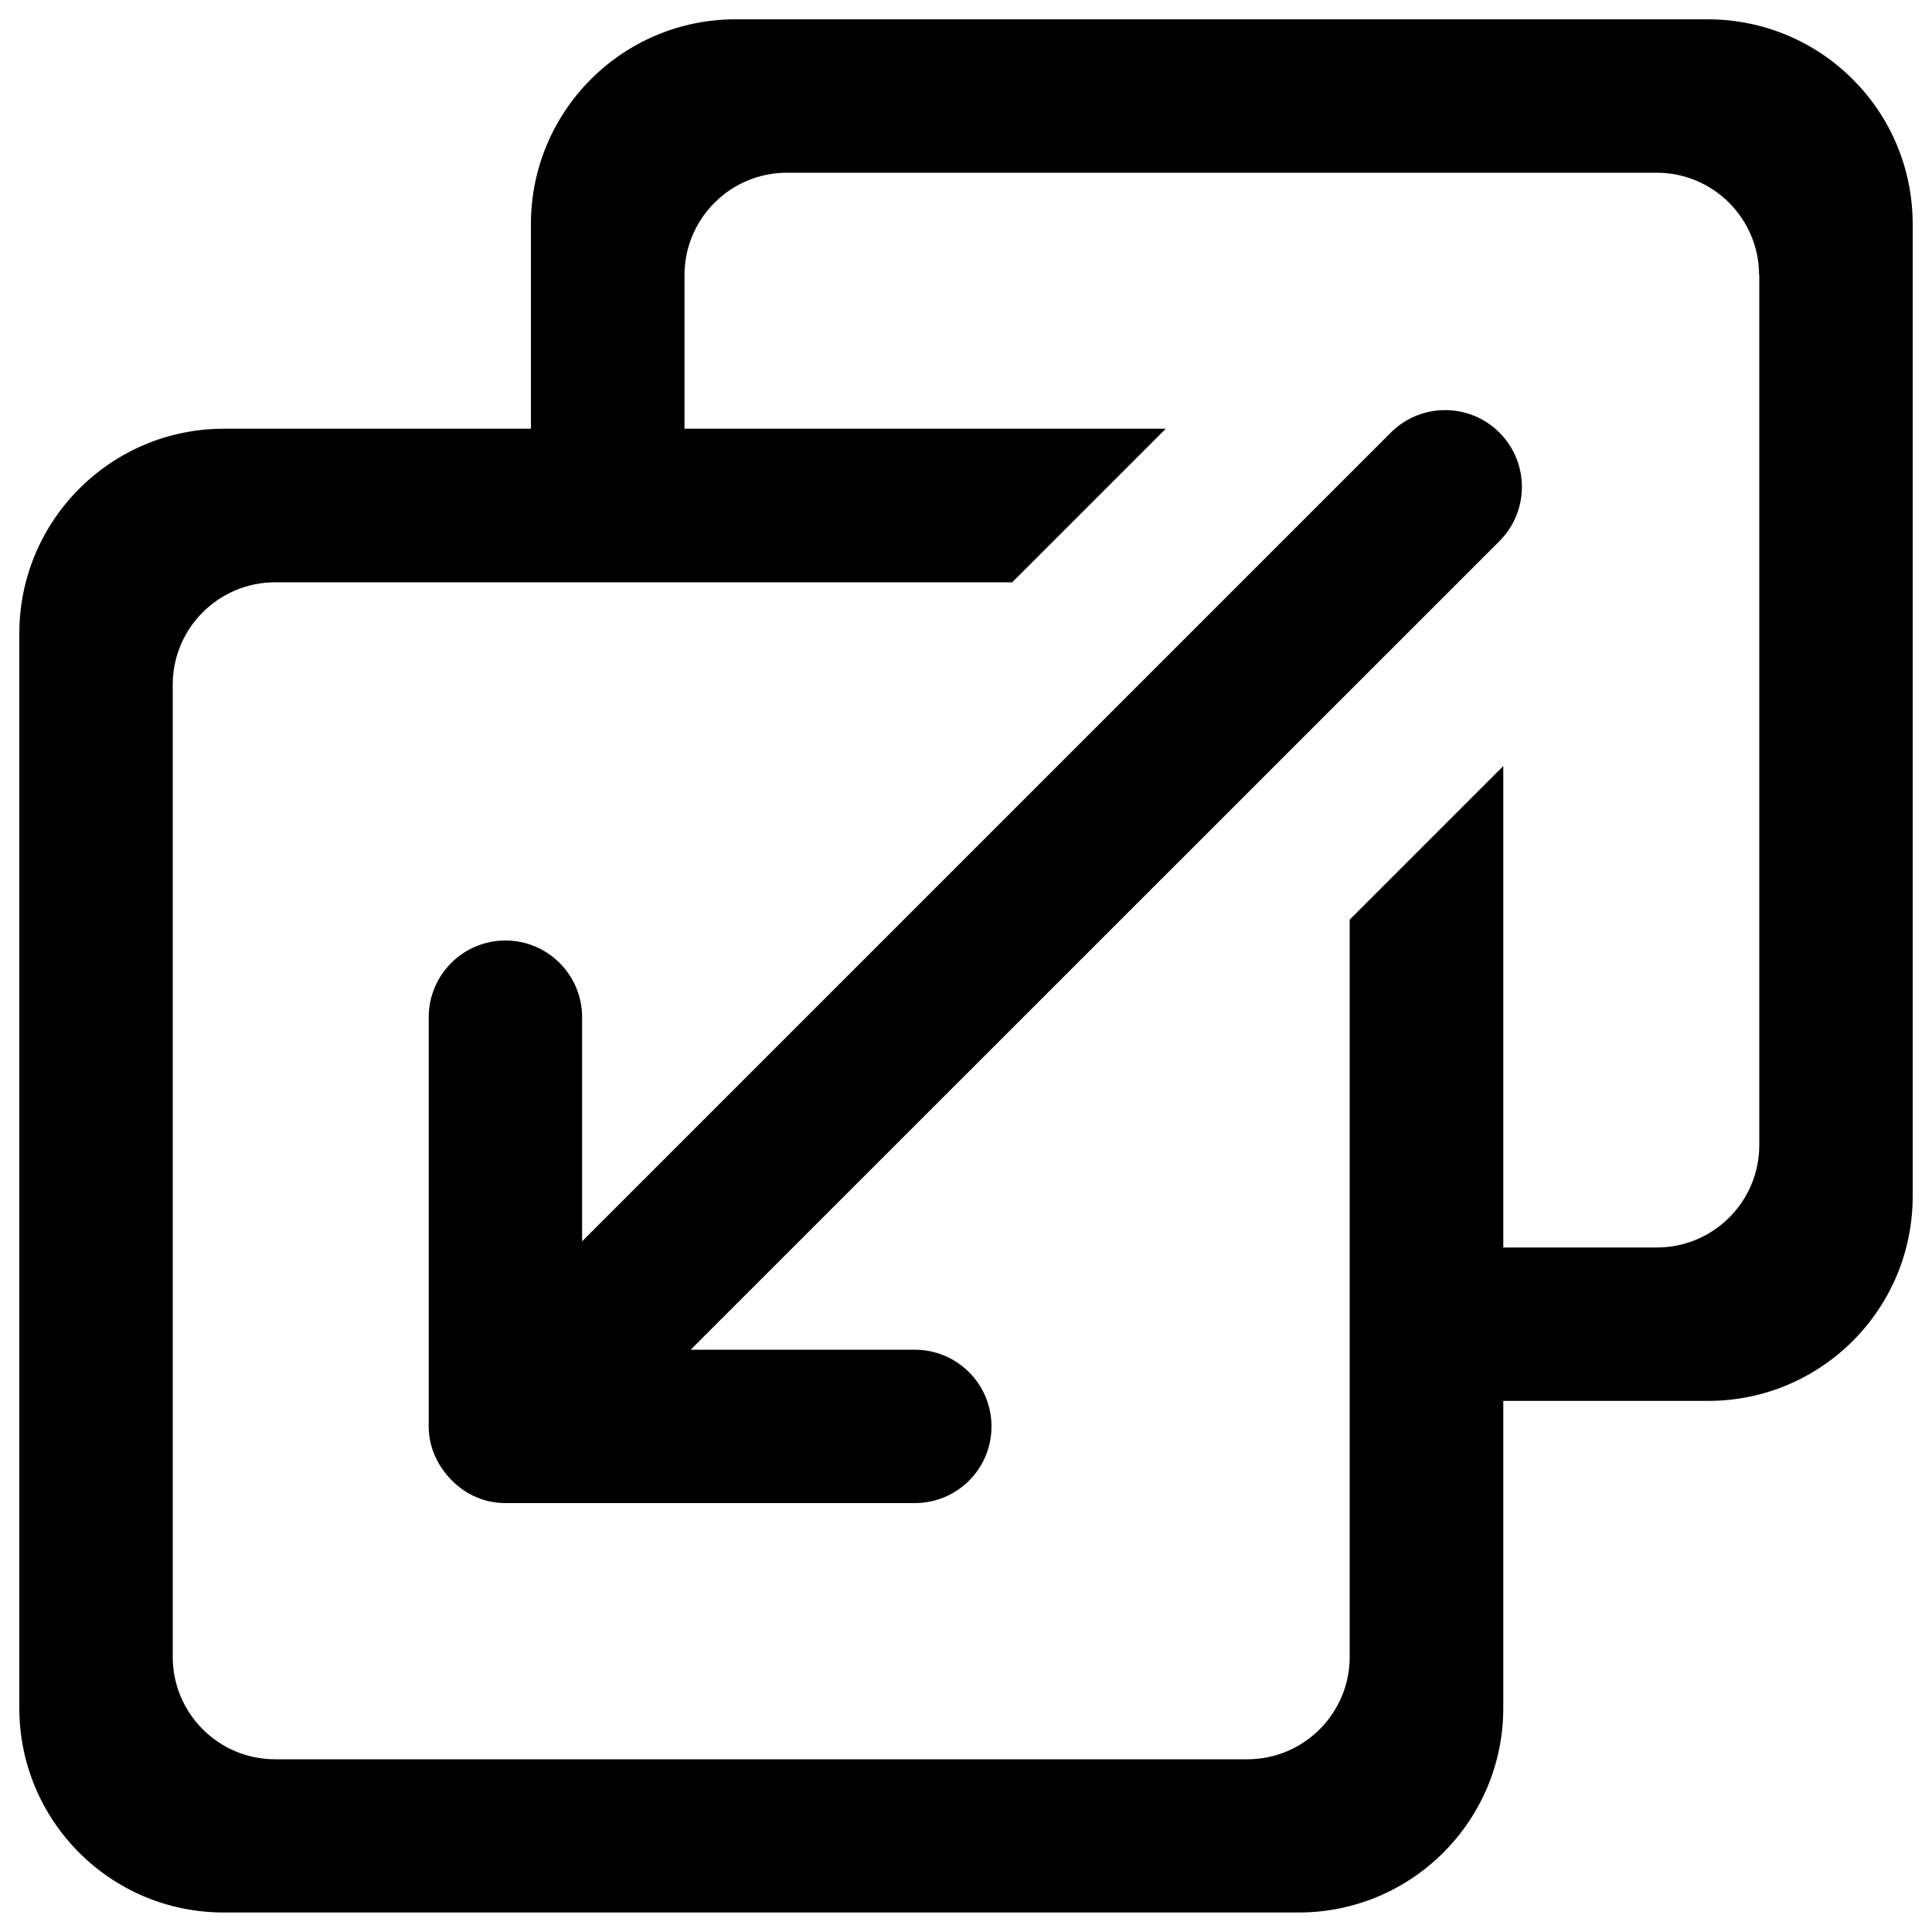     <svg xmlns="http://www.w3.org/2000/svg" viewBox="0 0 1000 1000">
    <defs/>
    <path 
     d="M884.1 725.1h-106V884c0 58.5-47.4 105.9-105.9 105.9H115.9C57.4 990 10 942.6 10 884.1V327.9c0-58.5 47.4-106 105.9-106h158.9V116c0-58.5 47.4-106 105.9-106h503.2C942.6 10 990 57.4 990 116v503.2c0 58.5-47.4 105.9-105.9 105.9zm26.4-582.7c0-29.2-23.7-53-53-53H407.3c-29.2 0-53 23.7-53 53v79.5h249.1l-79.5 79.5H142.4c-29.2 0-53 23.7-53 53v503.2c0 29.2 23.7 53 53 53h503.2c29.2 0 53-23.7 53-53V476l79.5-79.5v249.2h79.5c29.2 0 53-23.7 53-53V142.4zm-553 556.2h116c21.9 0 39.7 17.8 39.7 39.7 0 22-17.8 39.7-39.7 39.7H261.6c-11.7 0-22-5.2-29.2-13.3-6.4-7.1-10.5-16.2-10.5-26.4V526.5c0-21.9 17.8-39.7 39.7-39.7 21.9 0 39.7 17.8 39.7 39.7v116l418.6-418.6c15.5-15.5 40.7-15.5 56.2 0s15.5 40.7 0 56.2L357.5 698.6z"/>
  </svg>
